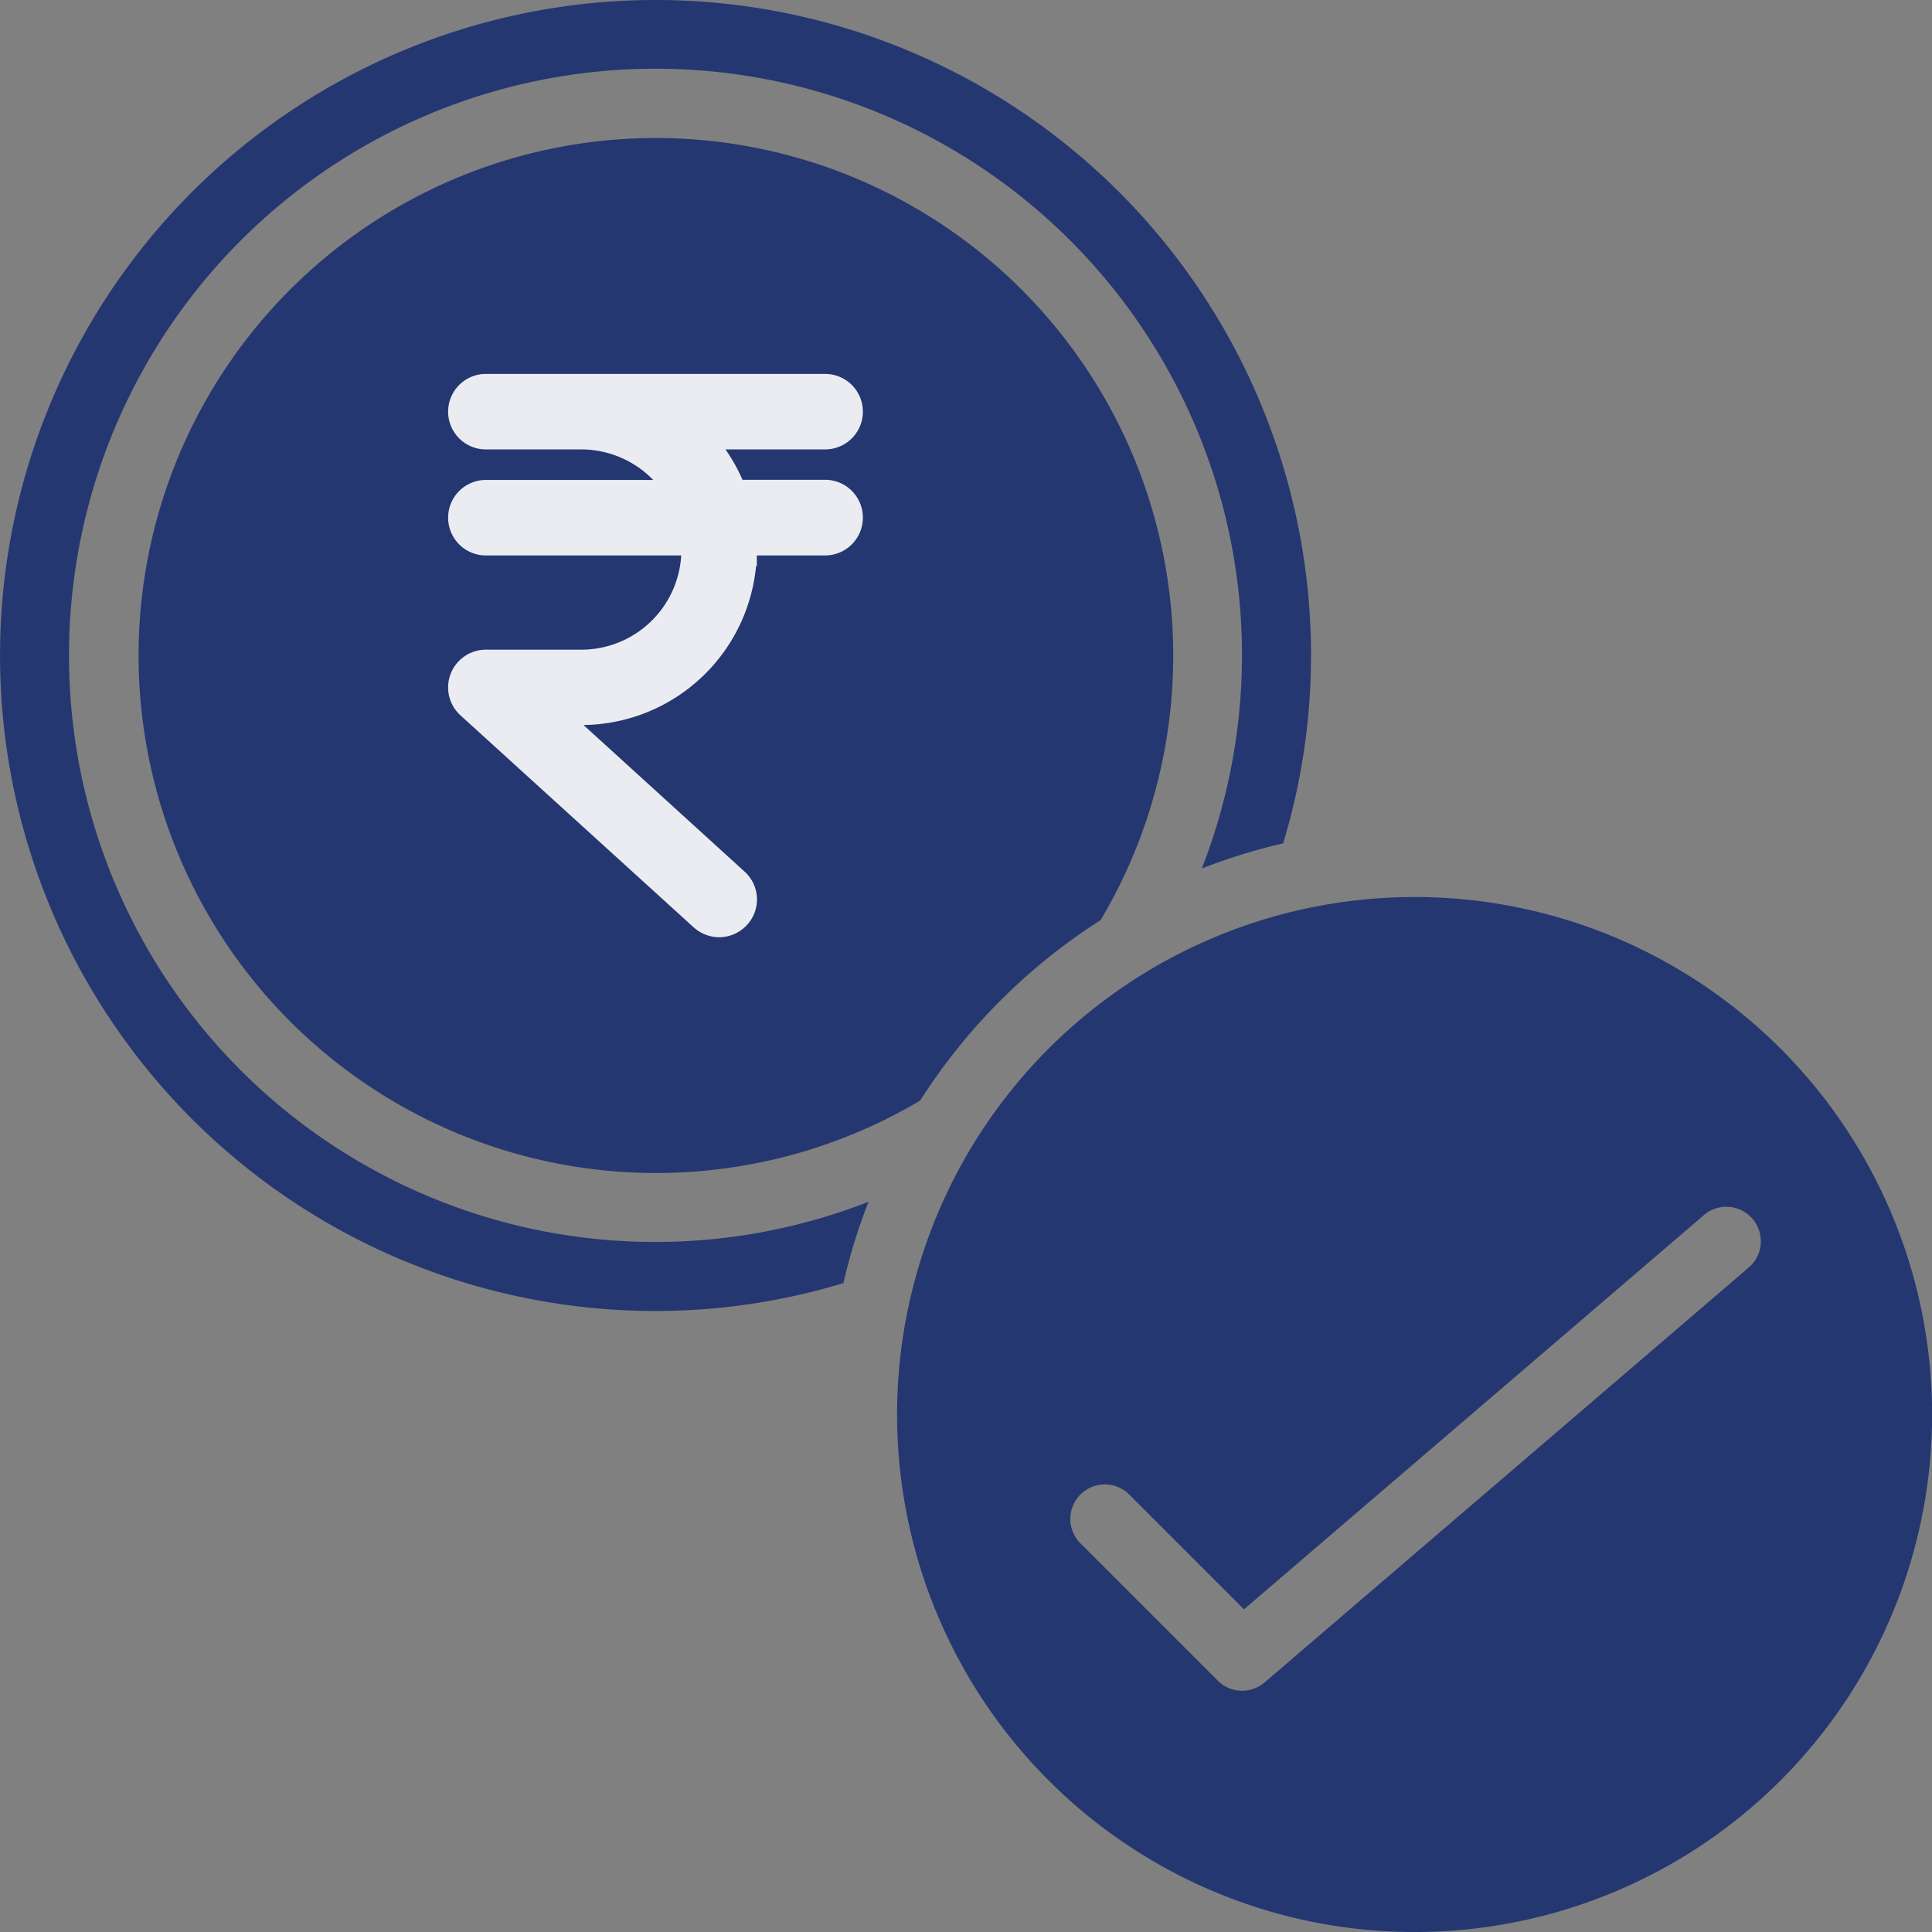 <svg id="dollar" xmlns="http://www.w3.org/2000/svg" width="58.396" height="58.396" viewBox="0 0 58.396 58.396">
  <rect x="0" y="0" width="58.396" height="58.396" fill="#808080" stroke="none"/>
  <g id="Page-1_68_" transform="translate(0 0)">
    <g id="_x30_69---Dollar">
      <path id="Path_211_" d="M182.857,189.566c2.346-.3,4.171-1.58,4.171-3.062s-1.825-2.762-4.171-3.062Z" transform="translate(-162.001 -162.52)" fill="#243771"/>
      <path id="Shape_122_" d="M253.356,237.714A15.642,15.642,0,1,0,269,253.356,15.642,15.642,0,0,0,253.356,237.714Zm10.068,11.227-14.6,12.513a1.043,1.043,0,0,1-1.415-.054l-4.171-4.171a1.043,1.043,0,0,1,1.475-1.474l3.489,3.488,13.869-11.888a1.043,1.043,0,1,1,1.356,1.583Z" transform="translate(-210.601 -210.601)" fill="#243771"/>
      <path id="Path_210_" d="M2.086,19.813a17.727,17.727,0,1,1,34.24,6.438,17.573,17.573,0,0,1,2.458-.759,19.6,19.6,0,0,0,.843-5.679A19.813,19.813,0,1,0,19.813,39.626a19.608,19.608,0,0,0,5.679-.843,17.573,17.573,0,0,1,.759-2.458A17.718,17.718,0,0,1,2.086,19.813Z" transform="translate(0 0)" fill="#243771"/>
      <path id="Path_209_" d="M128,113.361c0,1.482,1.825,2.762,4.171,3.062V110.3C129.825,110.6,128,111.879,128,113.361Z" transform="translate(-113.401 -97.719)" fill="#243771"/>
      <path id="Shape_121_" d="M52.309,36.571a15.642,15.642,0,1,0,8,29.094,17.846,17.846,0,0,1,5.454-5.454,15.648,15.648,0,0,0-13.449-23.64Z" transform="translate(-32.496 -32.4)" fill="#243771"/>
      <path id="rupee_2_" data-name="rupee (2)" d="M19.536,7.845a.641.641,0,0,1-.641.641H16.323c0,.1.008.216.008.32a4.807,4.807,0,0,1-4.807,4.807H10.3l5.824,5.3a.633.633,0,0,1,.04.905.641.641,0,0,1-.473.208.657.657,0,0,1-.433-.168l-7.05-6.409a.641.641,0,0,1,.433-1.114h2.884A3.525,3.525,0,0,0,15.05,8.807c0-.1-.008-.216-.016-.32H8.641a.641.641,0,1,1,0-1.282h6.024a3.533,3.533,0,0,0-3.14-1.923H8.641A.641.641,0,1,1,8.641,4H18.895a.641.641,0,1,1,0,1.282h-4.11A4.822,4.822,0,0,1,16.059,7.2h2.836a.641.641,0,0,1,.641.641Z" transform="translate(6.045 7.802)" fill="#eaecf1" stroke="#eaecf1" stroke-width="1"/>
    </g>
  </g>
</svg>
